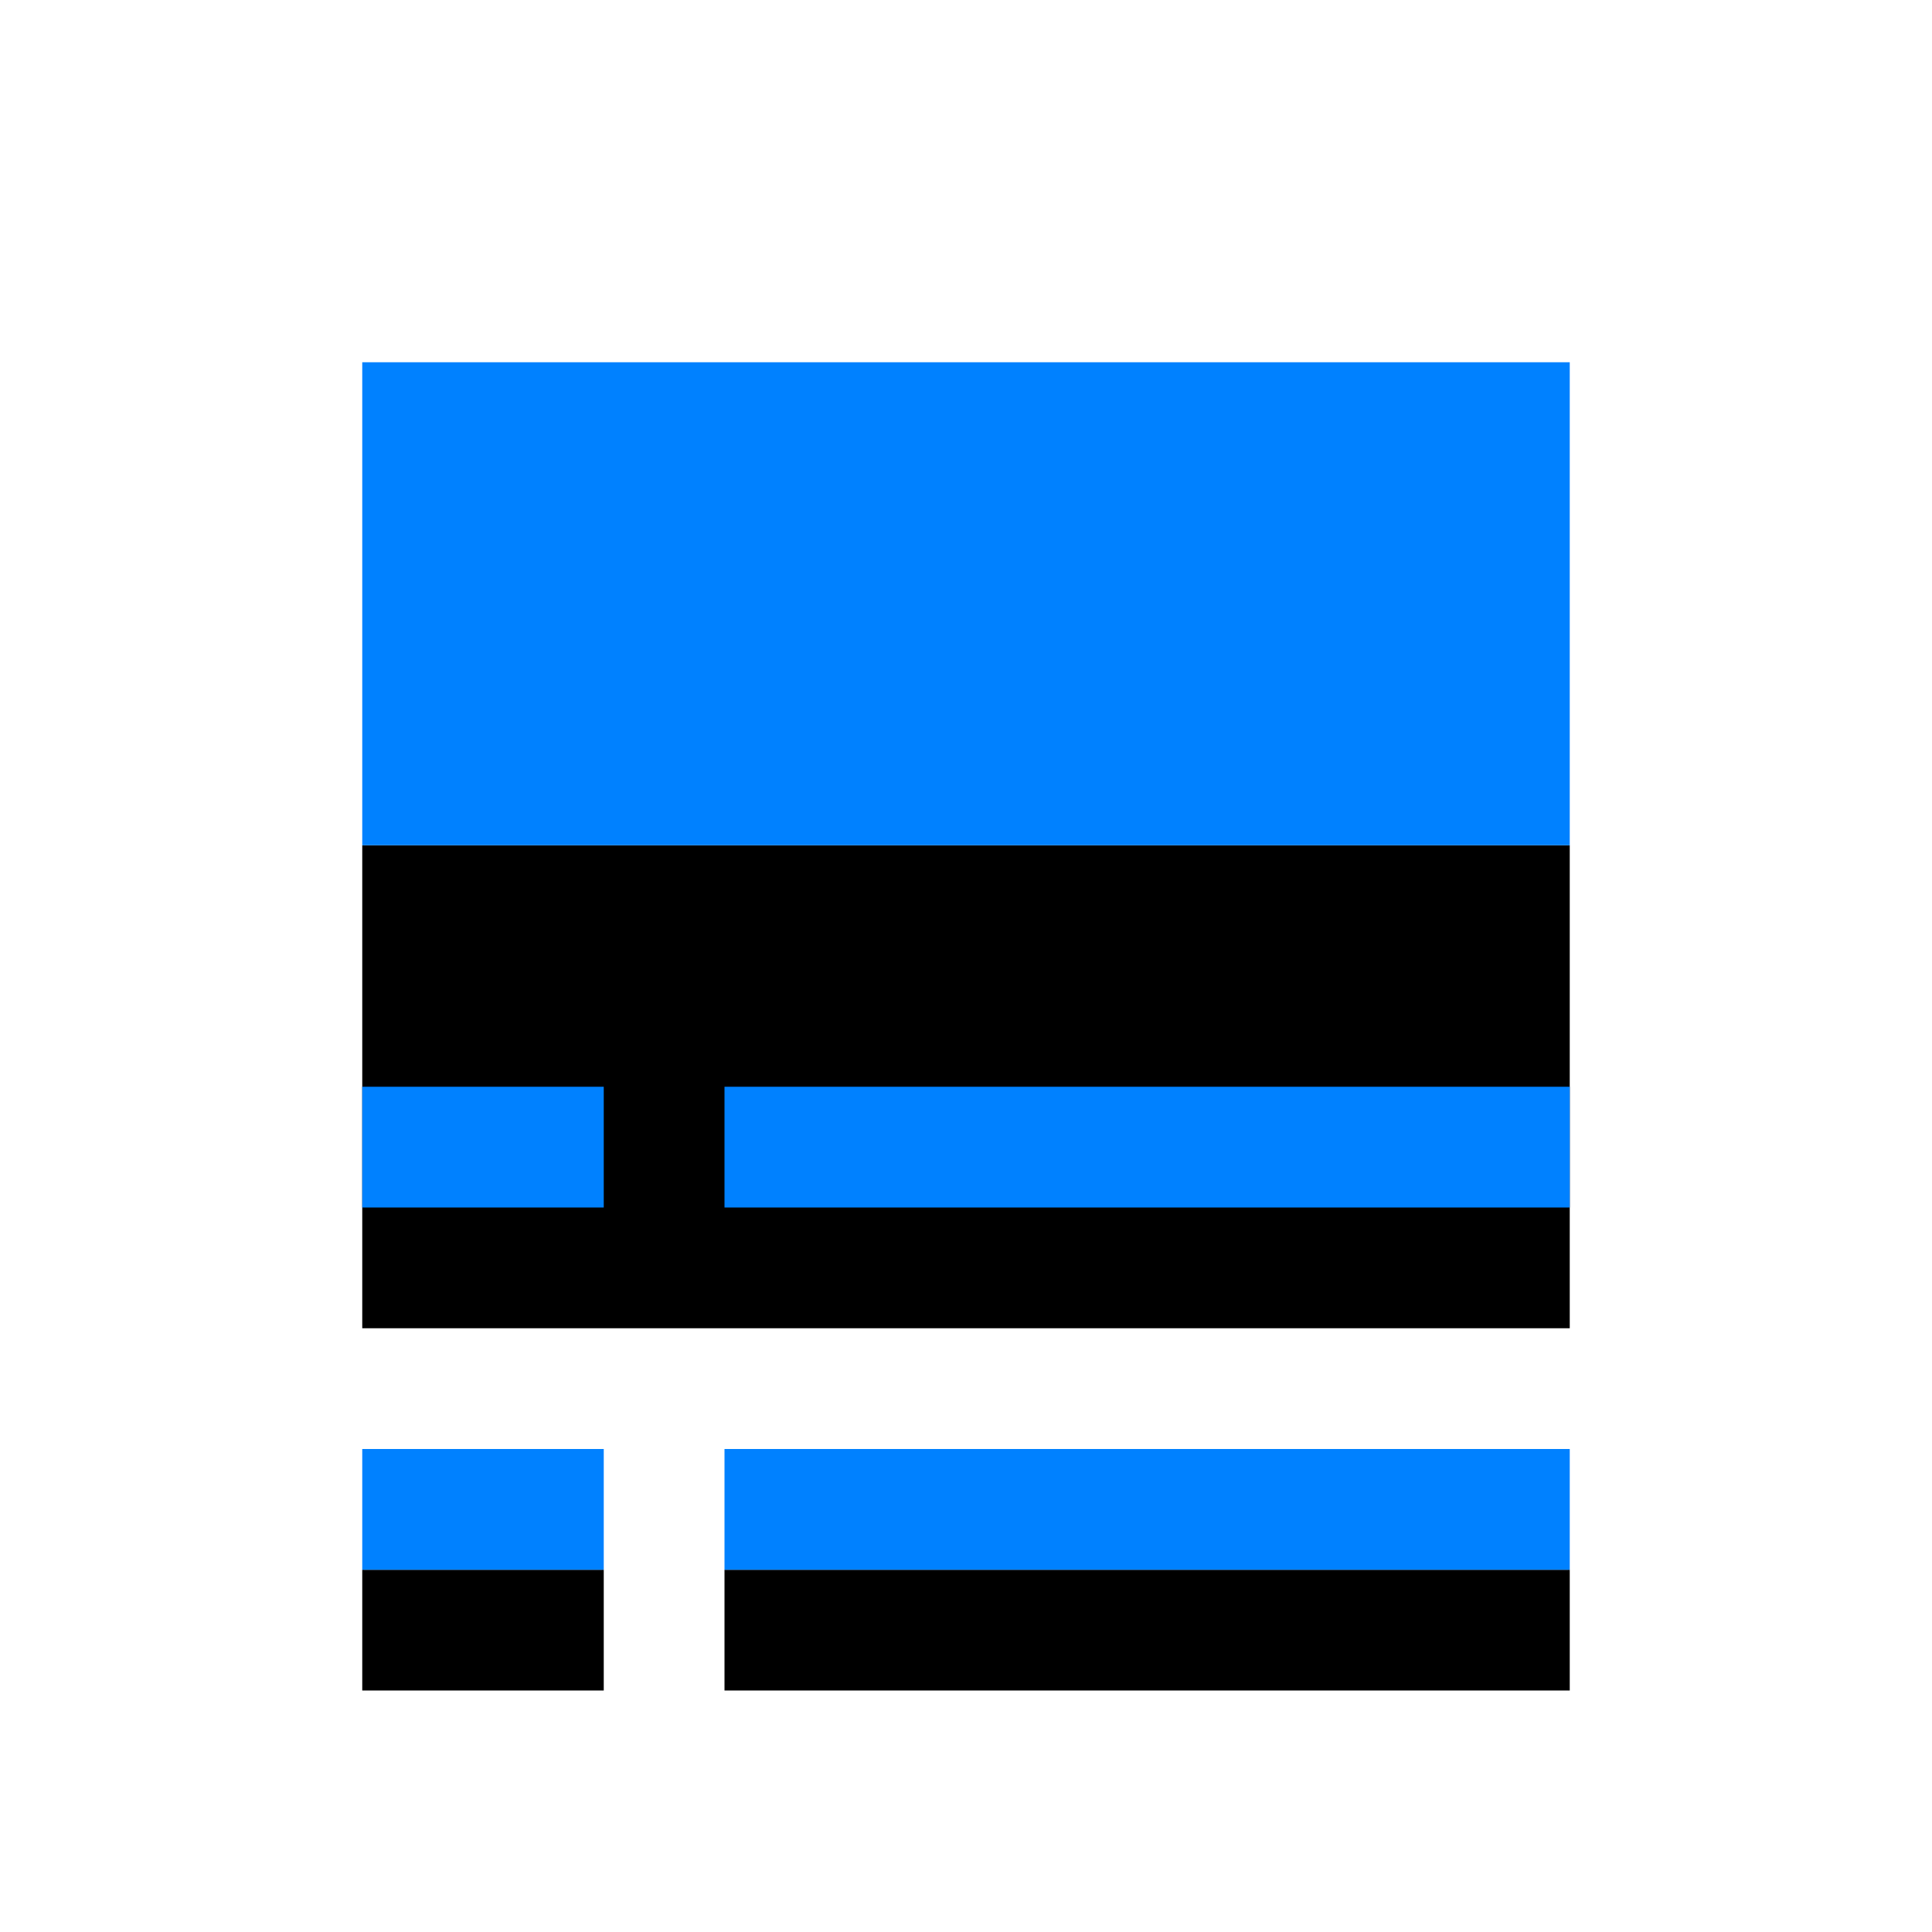 <svg xmlns="http://www.w3.org/2000/svg" xmlns:xlink="http://www.w3.org/1999/xlink" width="16" height="16" viewBox="0 0 16 16">
  <defs>
    <path id="画板-b" d="M5,12 L5,13 L3,13 L3,12 L5,12 Z M13,12 L13,13 L6,13 L6,12 L13,12 Z M5,9 L5,10 L3,10 L3,9 L5,9 Z M13,9 L13,10 L6,10 L6,9 L13,9 Z M13,3 L13,7 L3,7 L3,3 L13,3 Z"/>
    <filter id="画板-a" width="320%" height="320%" x="-110%" y="-70%" filterUnits="objectBoundingBox">
      <feOffset dy="4" in="SourceAlpha" result="shadowOffsetOuter1"/>
      <feGaussianBlur in="shadowOffsetOuter1" result="shadowBlurOuter1" stdDeviation="3"/>
      <feColorMatrix in="shadowBlurOuter1" values="0 0 0 0 0.173   0 0 0 0 0.655   0 0 0 0 0.973  0 0 0 0.4 0"/>
    </filter>
  </defs>
  <g fill="none" fill-rule="evenodd">
    <use fill="#000" filter="url(#画板-a)" xlink:href="#画板-b"/>
    <use fill="#0081FF" xlink:href="#画板-b"/>
  </g>
</svg>
